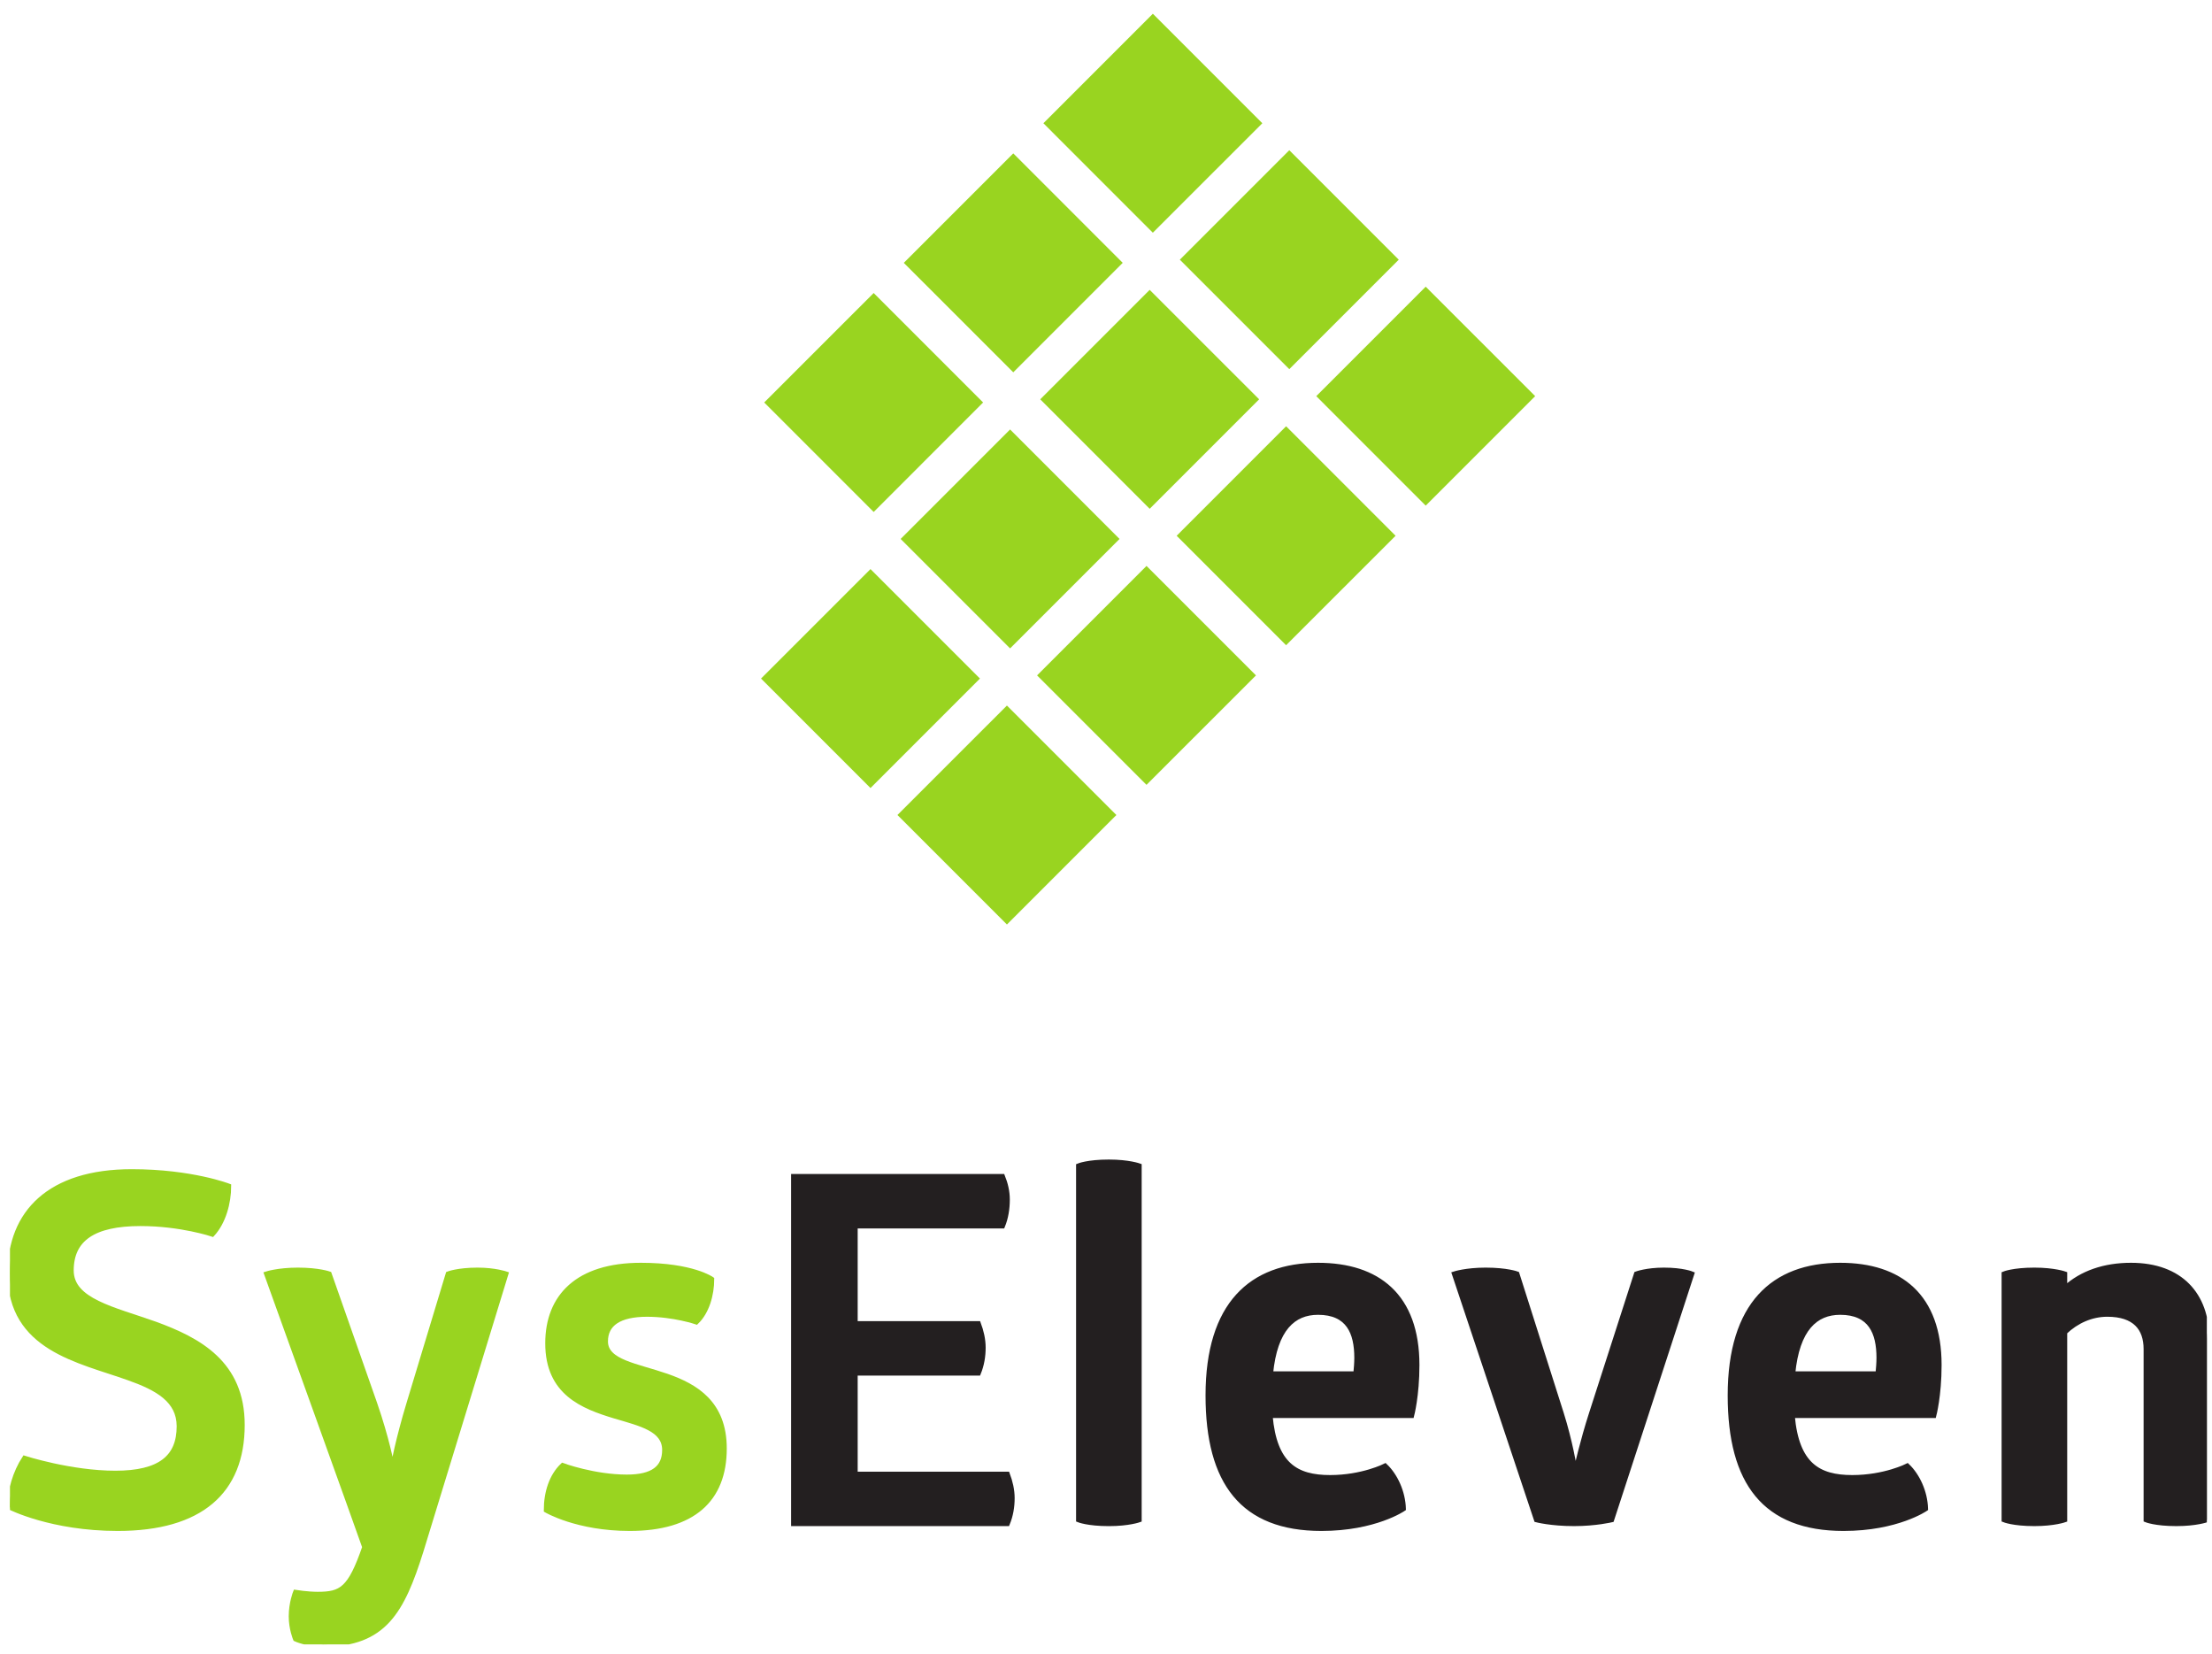 <svg width="111" height="83" viewBox="0 0 111 83" fill="none" xmlns="http://www.w3.org/2000/svg">
<g clip-path="url(#clip0_176_849)">
<path d="M38.189 34.044L43.682 39.537L49.175 34.044L43.682 28.552L38.189 34.044ZM52.2 20.034L57.692 25.527L63.185 20.034L57.692 14.542L52.2 20.034ZM45.354 13.188L50.847 18.68L56.339 13.188L50.847 7.696L45.354 13.188ZM45.195 27.04L50.687 32.531L56.18 27.04L50.687 21.547L45.195 27.04ZM38.349 20.193L43.842 25.686L49.334 20.193L43.842 14.701L38.349 20.193ZM59.205 13.029L64.698 18.521L70.191 13.029L64.698 7.537L59.205 13.029ZM52.359 6.183L57.851 11.676L63.345 6.183L57.851 0.69L52.359 6.183ZM45.035 40.89L50.528 46.383L56.021 40.89L50.528 35.398L45.035 40.89ZM59.046 26.88L64.538 32.372L70.031 26.88L64.538 21.387L59.046 26.88ZM52.041 33.885L57.533 39.377L63.026 33.885L57.533 28.393L52.041 33.885ZM66.051 19.875L71.543 25.368L77.036 19.875L71.543 14.383L66.051 19.875ZM0.502 63.886C0.502 67.662 3.968 68.243 6.465 69.139C7.895 69.647 8.986 70.253 8.986 71.559C8.986 73.109 8.04 73.907 5.786 73.907C3.556 73.907 1.229 73.157 1.229 73.157C0.768 73.859 0.477 74.803 0.502 75.626C0.502 75.626 2.587 76.691 5.907 76.691C10.052 76.691 12.161 74.851 12.161 71.487C12.161 68.389 9.98 67.227 7.798 66.428C5.689 65.678 3.58 65.267 3.58 63.741C3.58 62.168 4.695 61.394 7.047 61.394C9.082 61.394 10.658 61.926 10.658 61.926C11.216 61.321 11.482 60.353 11.482 59.505C11.482 59.505 9.616 58.779 6.61 58.779C2.49 58.779 0.502 60.837 0.502 63.886Z" fill="#99D420"/>
<path d="M0.501 63.886C0.501 67.662 3.967 68.243 6.464 69.139C7.894 69.646 8.985 70.252 8.985 71.559C8.985 73.109 8.04 73.907 5.786 73.907C3.556 73.907 1.228 73.157 1.228 73.157C0.768 73.859 0.477 74.803 0.501 75.626C0.501 75.626 2.586 76.691 5.907 76.691C10.052 76.691 12.161 74.851 12.161 71.487C12.161 68.388 9.979 67.227 7.797 66.428C5.689 65.677 3.58 65.266 3.58 63.741C3.58 62.168 4.695 61.394 7.046 61.394C9.082 61.394 10.658 61.926 10.658 61.926C11.215 61.321 11.482 60.352 11.482 59.505C11.482 59.505 9.615 58.779 6.61 58.779C2.489 58.779 0.501 60.836 0.501 63.886Z" stroke="#99D420" stroke-width="0.238"/>
<path d="M25.394 63.91C25.394 63.91 24.836 63.717 23.964 63.717C22.97 63.717 22.485 63.91 22.485 63.91L20.522 70.397C19.964 72.236 19.746 73.447 19.746 73.447H19.649C19.649 73.447 19.431 72.213 18.801 70.397L16.523 63.91C16.523 63.91 15.989 63.717 14.947 63.717C13.953 63.717 13.371 63.91 13.371 63.91C13.371 63.91 18.122 77.1 18.296 77.622C17.565 79.737 17.129 79.982 15.94 79.982C15.432 79.982 14.825 79.885 14.825 79.885C14.825 79.885 14.608 80.418 14.608 81.096C14.608 81.726 14.825 82.233 14.825 82.233C14.825 82.233 15.383 82.5 16.231 82.5C19.285 82.5 20.182 80.83 21.128 77.828L25.394 63.91Z" fill="#99D420"/>
<path d="M25.394 63.91C25.394 63.91 24.836 63.717 23.964 63.717C22.97 63.717 22.485 63.91 22.485 63.91L20.522 70.397C19.964 72.236 19.746 73.447 19.746 73.447H19.649C19.649 73.447 19.431 72.213 18.801 70.397L16.523 63.91C16.523 63.91 15.989 63.717 14.947 63.717C13.953 63.717 13.371 63.91 13.371 63.91C13.371 63.91 18.122 77.1 18.296 77.622C17.565 79.737 17.129 79.982 15.94 79.982C15.432 79.982 14.825 79.885 14.825 79.885C14.825 79.885 14.608 80.418 14.608 81.096C14.608 81.726 14.825 82.233 14.825 82.233C14.825 82.233 15.383 82.5 16.231 82.5C19.285 82.5 20.182 80.83 21.128 77.828L25.394 63.91Z" stroke="#99D420" stroke-width="0.238"/>
<path d="M27.48 67.396C27.48 69.89 29.25 70.567 30.849 71.051C32.158 71.438 33.346 71.705 33.346 72.746C33.346 73.641 32.764 74.101 31.455 74.101C29.807 74.101 28.231 73.52 28.231 73.52C27.674 74.052 27.407 74.876 27.407 75.771C27.407 75.771 28.959 76.691 31.601 76.691C34.775 76.691 36.351 75.238 36.351 72.673C36.351 70.397 34.921 69.55 33.467 69.042C31.94 68.51 30.389 68.34 30.389 67.299C30.389 66.428 31.067 65.945 32.473 65.945C33.806 65.945 34.946 66.331 34.946 66.331C35.479 65.822 35.721 64.952 35.721 64.177C35.721 64.177 34.751 63.475 32.158 63.475C28.983 63.475 27.48 65.049 27.48 67.396Z" fill="#99D420"/>
<path d="M27.48 67.396C27.48 69.89 29.25 70.567 30.849 71.051C32.158 71.438 33.346 71.705 33.346 72.746C33.346 73.641 32.764 74.101 31.455 74.101C29.807 74.101 28.231 73.52 28.231 73.52C27.674 74.052 27.407 74.876 27.407 75.771C27.407 75.771 28.959 76.691 31.601 76.691C34.775 76.691 36.351 75.238 36.351 72.673C36.351 70.397 34.921 69.55 33.467 69.042C31.94 68.51 30.389 68.34 30.389 67.299C30.389 66.428 31.067 65.945 32.473 65.945C33.806 65.945 34.946 66.331 34.946 66.331C35.479 65.822 35.721 64.952 35.721 64.177C35.721 64.177 34.751 63.475 32.158 63.475C28.983 63.475 27.48 65.049 27.48 67.396Z" stroke="#99D420" stroke-width="0.238"/>
<path d="M39.817 59.021V76.448H50.554C50.724 76.037 50.797 75.602 50.797 75.165C50.797 74.754 50.7 74.343 50.554 73.956H42.92V68.897H49.1C49.27 68.485 49.342 68.05 49.342 67.613C49.342 67.203 49.246 66.79 49.1 66.403H42.92V61.514H50.312C50.482 61.103 50.554 60.642 50.554 60.183C50.554 59.771 50.458 59.384 50.312 59.021H39.817Z" fill="#231F20"/>
<path d="M39.817 59.021V76.448H50.554C50.724 76.037 50.797 75.602 50.797 75.165C50.797 74.754 50.7 74.343 50.554 73.956H42.92V68.897H49.1C49.27 68.485 49.342 68.05 49.342 67.613C49.342 67.203 49.246 66.79 49.1 66.403H42.92V61.514H50.312C50.482 61.103 50.554 60.642 50.554 60.183C50.554 59.771 50.458 59.384 50.312 59.021H39.817Z" stroke="#231F20" stroke-width="0.238"/>
<path d="M57.171 58.489C57.171 58.489 56.639 58.295 55.644 58.295C54.578 58.295 54.117 58.489 54.117 58.489V76.256C54.117 76.256 54.578 76.449 55.644 76.449C56.639 76.449 57.171 76.256 57.171 76.256V58.489Z" fill="#231F20"/>
<path d="M57.171 58.489C57.171 58.489 56.639 58.295 55.644 58.295C54.578 58.295 54.117 58.489 54.117 58.489V76.256C54.117 76.256 54.578 76.449 55.644 76.449C56.639 76.449 57.171 76.256 57.171 76.256V58.489Z" stroke="#231F20" stroke-width="0.238"/>
<path d="M71.109 68.485C71.109 65.024 69.145 63.475 66.14 63.475C62.794 63.475 60.614 65.436 60.614 70.01C60.614 74.391 62.358 76.691 66.309 76.691C69 76.691 70.43 75.699 70.43 75.699C70.406 74.852 70.018 74.028 69.509 73.544C69.509 73.544 68.37 74.125 66.746 74.125C65.049 74.125 63.958 73.496 63.741 71.026H70.843C70.843 71.026 71.109 70.035 71.109 68.485ZM68.079 68.123C68.079 68.388 68.055 68.654 68.03 68.921H63.764C63.983 66.67 64.903 65.847 66.14 65.847C67.667 65.847 68.079 66.864 68.079 68.123Z" fill="#231F20"/>
<path d="M71.109 68.485C71.109 65.024 69.145 63.475 66.14 63.475C62.794 63.475 60.614 65.436 60.614 70.01C60.614 74.391 62.358 76.691 66.309 76.691C69 76.691 70.43 75.699 70.43 75.699C70.406 74.852 70.018 74.028 69.509 73.544C69.509 73.544 68.37 74.125 66.746 74.125C65.049 74.125 63.958 73.496 63.741 71.026H70.843C70.843 71.026 71.109 70.035 71.109 68.485ZM68.079 68.123C68.079 68.388 68.055 68.654 68.03 68.921H63.764C63.983 66.67 64.903 65.847 66.14 65.847C67.667 65.847 68.079 66.864 68.079 68.123Z" stroke="#231F20" stroke-width="0.238"/>
<path d="M76.127 63.91C76.127 63.91 75.618 63.717 74.552 63.717C73.558 63.717 72.976 63.91 72.976 63.91L77.097 76.255C77.097 76.255 77.824 76.448 78.987 76.448C80.078 76.448 80.878 76.255 80.878 76.255L84.902 63.91C84.902 63.91 84.441 63.717 83.496 63.717C82.623 63.717 82.114 63.91 82.114 63.91L79.86 70.906C79.399 72.334 79.109 73.641 79.109 73.641H79.012C79.012 73.641 78.793 72.309 78.357 70.93L76.127 63.91Z" fill="#231F20"/>
<path d="M76.127 63.91C76.127 63.91 75.618 63.717 74.552 63.717C73.558 63.717 72.976 63.91 72.976 63.91L77.097 76.255C77.097 76.255 77.824 76.448 78.987 76.448C80.078 76.448 80.878 76.255 80.878 76.255L84.902 63.91C84.902 63.91 84.441 63.717 83.496 63.717C82.623 63.717 82.114 63.91 82.114 63.91L79.86 70.906C79.399 72.334 79.109 73.641 79.109 73.641H79.012C79.012 73.641 78.793 72.309 78.357 70.93L76.127 63.91Z" stroke="#231F20" stroke-width="0.238"/>
<path d="M97.312 68.485C97.312 65.024 95.348 63.475 92.342 63.475C88.997 63.475 86.816 65.436 86.816 70.01C86.816 74.391 88.561 76.691 92.512 76.691C95.203 76.691 96.633 75.699 96.633 75.699C96.609 74.852 96.221 74.028 95.712 73.544C95.712 73.544 94.573 74.125 92.948 74.125C91.252 74.125 90.161 73.496 89.943 71.026H97.045C97.045 71.026 97.312 70.035 97.312 68.485ZM94.282 68.123C94.282 68.388 94.257 68.654 94.233 68.921H89.967C90.185 66.67 91.106 65.847 92.342 65.847C93.869 65.847 94.282 66.864 94.282 68.123Z" fill="#231F20"/>
<path d="M97.312 68.485C97.312 65.024 95.348 63.475 92.342 63.475C88.997 63.475 86.816 65.436 86.816 70.01C86.816 74.391 88.561 76.691 92.512 76.691C95.203 76.691 96.633 75.699 96.633 75.699C96.609 74.852 96.221 74.028 95.712 73.544C95.712 73.544 94.573 74.125 92.948 74.125C91.252 74.125 90.161 73.496 89.943 71.026H97.045C97.045 71.026 97.312 70.035 97.312 68.485ZM94.282 68.123C94.282 68.388 94.257 68.654 94.233 68.921H89.967C90.185 66.67 91.106 65.847 92.342 65.847C93.869 65.847 94.282 66.864 94.282 68.123Z" stroke="#231F20" stroke-width="0.238"/>
<path d="M110.741 67.154C110.741 64.976 109.431 63.475 106.935 63.475C105.602 63.475 104.463 63.862 103.615 64.637V63.91C103.615 63.91 103.081 63.717 102.087 63.717C101.021 63.717 100.561 63.91 100.561 63.91V76.255C100.561 76.255 101.021 76.448 102.087 76.448C103.081 76.448 103.615 76.255 103.615 76.255V66.839C104.196 66.283 104.947 65.944 105.747 65.944C107.128 65.944 107.687 66.646 107.687 67.687V76.255C107.687 76.255 108.147 76.448 109.213 76.448C110.207 76.448 110.741 76.255 110.741 76.255V67.154Z" fill="#231F20"/>
<path d="M110.741 67.154C110.741 64.976 109.431 63.475 106.935 63.475C105.602 63.475 104.463 63.862 103.615 64.637V63.91C103.615 63.91 103.081 63.717 102.087 63.717C101.021 63.717 100.561 63.91 100.561 63.91V76.255C100.561 76.255 101.021 76.448 102.087 76.448C103.081 76.448 103.615 76.255 103.615 76.255V66.839C104.196 66.283 104.947 65.944 105.747 65.944C107.128 65.944 107.687 66.646 107.687 67.687V76.255C107.687 76.255 108.147 76.448 109.213 76.448C110.207 76.448 110.741 76.255 110.741 76.255V67.154Z" stroke="#231F20" stroke-width="0.238"/>
</g>
<defs>
<clipPath id="clip0_176_849">
<rect width="110.241" height="81.81" fill="white" transform="translate(0.5 0.69)"/>
</clipPath>
</defs>
</svg>

